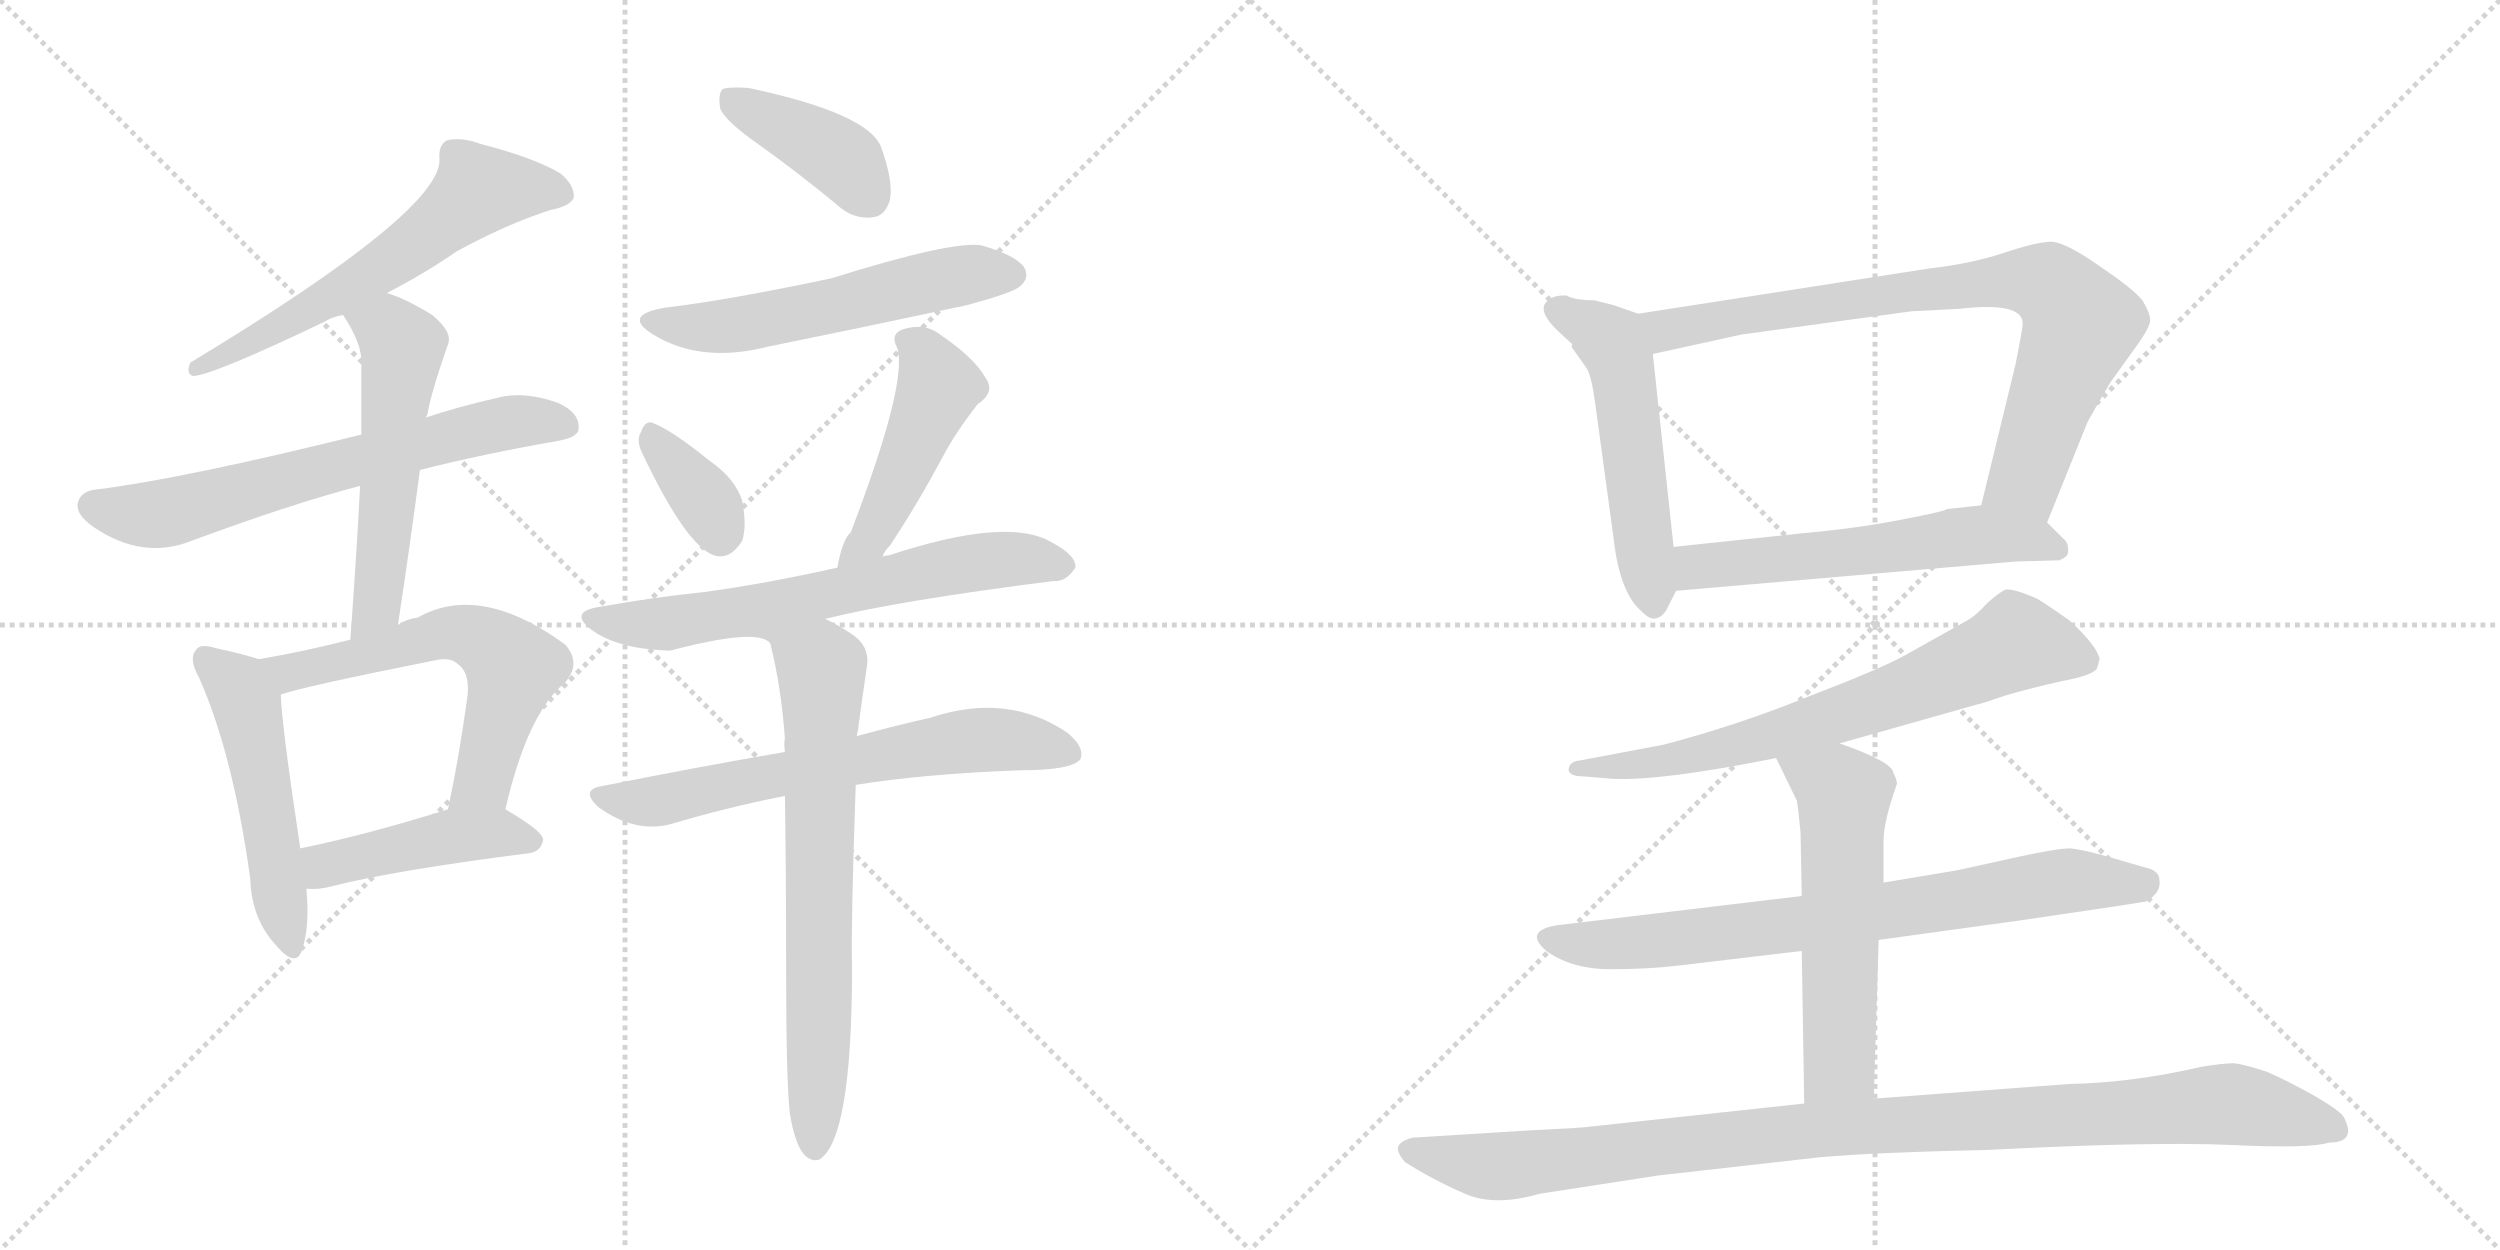 <svg version="1.1" viewBox="0 0 2048 1024" xmlns="http://www.w3.org/2000/svg">
  <g stroke="lightgray" stroke-dasharray="1,1" stroke-width="1" transform="scale(4, 4)">
    <line x1="0" y1="0" x2="256" y2="256"></line>
    <line x1="256" y1="0" x2="0" y2="256"></line>
    <line x1="128" y1="0" x2="128" y2="256"></line>
    <line x1="0" y1="128" x2="256" y2="128"></line>
    <line x1="256" y1="0" x2="512" y2="256"></line>
    <line x1="512" y1="0" x2="256" y2="256"></line>
    <line x1="384" y1="0" x2="384" y2="256"></line>
    <line x1="256" y1="128" x2="512" y2="128"></line>
  </g>
<g transform="scale(1, -1) translate(0, -850)">
   <style type="text/css">
    @keyframes keyframes0 {
      from {
       stroke: black;
       stroke-dashoffset: 604;
       stroke-width: 128;
       }
       66% {
       animation-timing-function: step-end;
       stroke: black;
       stroke-dashoffset: 0;
       stroke-width: 128;
       }
       to {
       stroke: black;
       stroke-width: 1024;
       }
       }
       #make-me-a-hanzi-animation-0 {
         animation: keyframes0 0.742s both;
         animation-delay: 0s;
         animation-timing-function: linear;
       }
    @keyframes keyframes1 {
      from {
       stroke: black;
       stroke-dashoffset: 653;
       stroke-width: 128;
       }
       68% {
       animation-timing-function: step-end;
       stroke: black;
       stroke-dashoffset: 0;
       stroke-width: 128;
       }
       to {
       stroke: black;
       stroke-width: 1024;
       }
       }
       #make-me-a-hanzi-animation-1 {
         animation: keyframes1 0.781s both;
         animation-delay: 0.742s;
         animation-timing-function: linear;
       }
    @keyframes keyframes2 {
      from {
       stroke: black;
       stroke-dashoffset: 542;
       stroke-width: 128;
       }
       64% {
       animation-timing-function: step-end;
       stroke: black;
       stroke-dashoffset: 0;
       stroke-width: 128;
       }
       to {
       stroke: black;
       stroke-width: 1024;
       }
       }
       #make-me-a-hanzi-animation-2 {
         animation: keyframes2 0.691s both;
         animation-delay: 1.523s;
         animation-timing-function: linear;
       }
    @keyframes keyframes3 {
      from {
       stroke: black;
       stroke-dashoffset: 506;
       stroke-width: 128;
       }
       62% {
       animation-timing-function: step-end;
       stroke: black;
       stroke-dashoffset: 0;
       stroke-width: 128;
       }
       to {
       stroke: black;
       stroke-width: 1024;
       }
       }
       #make-me-a-hanzi-animation-3 {
         animation: keyframes3 0.662s both;
         animation-delay: 2.214s;
         animation-timing-function: linear;
       }
    @keyframes keyframes4 {
      from {
       stroke: black;
       stroke-dashoffset: 595;
       stroke-width: 128;
       }
       66% {
       animation-timing-function: step-end;
       stroke: black;
       stroke-dashoffset: 0;
       stroke-width: 128;
       }
       to {
       stroke: black;
       stroke-width: 1024;
       }
       }
       #make-me-a-hanzi-animation-4 {
         animation: keyframes4 0.734s both;
         animation-delay: 2.876s;
         animation-timing-function: linear;
       }
    @keyframes keyframes5 {
      from {
       stroke: black;
       stroke-dashoffset: 447;
       stroke-width: 128;
       }
       59% {
       animation-timing-function: step-end;
       stroke: black;
       stroke-dashoffset: 0;
       stroke-width: 128;
       }
       to {
       stroke: black;
       stroke-width: 1024;
       }
       }
       #make-me-a-hanzi-animation-5 {
         animation: keyframes5 0.614s both;
         animation-delay: 3.61s;
         animation-timing-function: linear;
       }
    @keyframes keyframes6 {
      from {
       stroke: black;
       stroke-dashoffset: 400;
       stroke-width: 128;
       }
       57% {
       animation-timing-function: step-end;
       stroke: black;
       stroke-dashoffset: 0;
       stroke-width: 128;
       }
       to {
       stroke: black;
       stroke-width: 1024;
       }
       }
       #make-me-a-hanzi-animation-6 {
         animation: keyframes6 0.576s both;
         animation-delay: 4.224s;
         animation-timing-function: linear;
       }
    @keyframes keyframes7 {
      from {
       stroke: black;
       stroke-dashoffset: 553;
       stroke-width: 128;
       }
       64% {
       animation-timing-function: step-end;
       stroke: black;
       stroke-dashoffset: 0;
       stroke-width: 128;
       }
       to {
       stroke: black;
       stroke-width: 1024;
       }
       }
       #make-me-a-hanzi-animation-7 {
         animation: keyframes7 0.7s both;
         animation-delay: 4.799s;
         animation-timing-function: linear;
       }
    @keyframes keyframes8 {
      from {
       stroke: black;
       stroke-dashoffset: 353;
       stroke-width: 128;
       }
       53% {
       animation-timing-function: step-end;
       stroke: black;
       stroke-dashoffset: 0;
       stroke-width: 128;
       }
       to {
       stroke: black;
       stroke-width: 1024;
       }
       }
       #make-me-a-hanzi-animation-8 {
         animation: keyframes8 0.537s both;
         animation-delay: 5.499s;
         animation-timing-function: linear;
       }
    @keyframes keyframes9 {
      from {
       stroke: black;
       stroke-dashoffset: 461;
       stroke-width: 128;
       }
       60% {
       animation-timing-function: step-end;
       stroke: black;
       stroke-dashoffset: 0;
       stroke-width: 128;
       }
       to {
       stroke: black;
       stroke-width: 1024;
       }
       }
       #make-me-a-hanzi-animation-9 {
         animation: keyframes9 0.625s both;
         animation-delay: 6.037s;
         animation-timing-function: linear;
       }
    @keyframes keyframes10 {
      from {
       stroke: black;
       stroke-dashoffset: 646;
       stroke-width: 128;
       }
       68% {
       animation-timing-function: step-end;
       stroke: black;
       stroke-dashoffset: 0;
       stroke-width: 128;
       }
       to {
       stroke: black;
       stroke-width: 1024;
       }
       }
       #make-me-a-hanzi-animation-10 {
         animation: keyframes10 0.776s both;
         animation-delay: 6.662s;
         animation-timing-function: linear;
       }
    @keyframes keyframes11 {
      from {
       stroke: black;
       stroke-dashoffset: 650;
       stroke-width: 128;
       }
       68% {
       animation-timing-function: step-end;
       stroke: black;
       stroke-dashoffset: 0;
       stroke-width: 128;
       }
       to {
       stroke: black;
       stroke-width: 1024;
       }
       }
       #make-me-a-hanzi-animation-11 {
         animation: keyframes11 0.779s both;
         animation-delay: 7.438s;
         animation-timing-function: linear;
       }
    @keyframes keyframes12 {
      from {
       stroke: black;
       stroke-dashoffset: 684;
       stroke-width: 128;
       }
       69% {
       animation-timing-function: step-end;
       stroke: black;
       stroke-dashoffset: 0;
       stroke-width: 128;
       }
       to {
       stroke: black;
       stroke-width: 1024;
       }
       }
       #make-me-a-hanzi-animation-12 {
         animation: keyframes12 0.807s both;
         animation-delay: 8.216s;
         animation-timing-function: linear;
       }
    @keyframes keyframes13 {
      from {
       stroke: black;
       stroke-dashoffset: 523;
       stroke-width: 128;
       }
       63% {
       animation-timing-function: step-end;
       stroke: black;
       stroke-dashoffset: 0;
       stroke-width: 128;
       }
       to {
       stroke: black;
       stroke-width: 1024;
       }
       }
       #make-me-a-hanzi-animation-13 {
         animation: keyframes13 0.676s both;
         animation-delay: 9.023s;
         animation-timing-function: linear;
       }
    @keyframes keyframes14 {
      from {
       stroke: black;
       stroke-dashoffset: 797;
       stroke-width: 128;
       }
       72% {
       animation-timing-function: step-end;
       stroke: black;
       stroke-dashoffset: 0;
       stroke-width: 128;
       }
       to {
       stroke: black;
       stroke-width: 1024;
       }
       }
       #make-me-a-hanzi-animation-14 {
         animation: keyframes14 0.899s both;
         animation-delay: 9.699s;
         animation-timing-function: linear;
       }
    @keyframes keyframes15 {
      from {
       stroke: black;
       stroke-dashoffset: 572;
       stroke-width: 128;
       }
       65% {
       animation-timing-function: step-end;
       stroke: black;
       stroke-dashoffset: 0;
       stroke-width: 128;
       }
       to {
       stroke: black;
       stroke-width: 1024;
       }
       }
       #make-me-a-hanzi-animation-15 {
         animation: keyframes15 0.715s both;
         animation-delay: 10.597s;
         animation-timing-function: linear;
       }
    @keyframes keyframes16 {
      from {
       stroke: black;
       stroke-dashoffset: 690;
       stroke-width: 128;
       }
       69% {
       animation-timing-function: step-end;
       stroke: black;
       stroke-dashoffset: 0;
       stroke-width: 128;
       }
       to {
       stroke: black;
       stroke-width: 1024;
       }
       }
       #make-me-a-hanzi-animation-16 {
         animation: keyframes16 0.812s both;
         animation-delay: 11.313s;
         animation-timing-function: linear;
       }
    @keyframes keyframes17 {
      from {
       stroke: black;
       stroke-dashoffset: 748;
       stroke-width: 128;
       }
       71% {
       animation-timing-function: step-end;
       stroke: black;
       stroke-dashoffset: 0;
       stroke-width: 128;
       }
       to {
       stroke: black;
       stroke-width: 1024;
       }
       }
       #make-me-a-hanzi-animation-17 {
         animation: keyframes17 0.859s both;
         animation-delay: 12.124s;
         animation-timing-function: linear;
       }
    @keyframes keyframes18 {
      from {
       stroke: black;
       stroke-dashoffset: 564;
       stroke-width: 128;
       }
       65% {
       animation-timing-function: step-end;
       stroke: black;
       stroke-dashoffset: 0;
       stroke-width: 128;
       }
       to {
       stroke: black;
       stroke-width: 1024;
       }
       }
       #make-me-a-hanzi-animation-18 {
         animation: keyframes18 0.709s both;
         animation-delay: 12.983s;
         animation-timing-function: linear;
       }
    @keyframes keyframes19 {
      from {
       stroke: black;
       stroke-dashoffset: 1018;
       stroke-width: 128;
       }
       77% {
       animation-timing-function: step-end;
       stroke: black;
       stroke-dashoffset: 0;
       stroke-width: 128;
       }
       to {
       stroke: black;
       stroke-width: 1024;
       }
       }
       #make-me-a-hanzi-animation-19 {
         animation: keyframes19 1.078s both;
         animation-delay: 13.692s;
         animation-timing-function: linear;
       }
</style>
<path d="M 317 610 Q 348 626 374 644 Q 414 666 451 678 Q 467 681 470 688 Q 471 698 459 708 Q 437 721 394 732 Q 378 738 366 735 Q 359 731 360 720 Q 363 678 156 553 Q 152 544 158 542 Q 173 542 267 587 Q 271 590 281 592 L 317 610 Z" fill="lightgray"></path> 
<path d="M 344 465 Q 395 478 458 489 Q 474 492 474 499 Q 475 512 457 520 Q 429 530 407 524 Q 376 517 349 508 L 296 494 Q 151 458 79 449 Q 67 448 64 439 Q 61 429 77 418 Q 117 391 157 407 Q 238 437 295 452 L 344 465 Z" fill="lightgray"></path> 
<path d="M 326 338 Q 336 404 344 465 L 349 508 Q 349 509 350 510 Q 353 528 367 568 Q 371 578 354 592 Q 333 605 317 610 C 289 620 265 617 281 592 Q 297 568 296 552 Q 296 524 296 494 L 295 452 Q 292 394 287 326 C 285 296 322 308 326 338 Z" fill="lightgray"></path> 
<path d="M 212 310 Q 200 314 177 319 Q 164 323 161 318 Q 154 311 163 295 Q 191 232 205 130 Q 206 99 224 78 Q 242 56 247 71 Q 254 89 251 122 L 246 155 Q 231 254 230 281 C 229 305 229 305 212 310 Z" fill="lightgray"></path> 
<path d="M 414 187 Q 432 265 462 290 Q 477 306 463 322 Q 393 373 342 344 Q 333 343 326 338 L 287 326 Q 248 316 212 310 C 182 305 201 272 230 281 Q 246 287 356 309 Q 369 312 375 306 Q 385 299 383 280 Q 376 229 367 187 C 361 158 407 158 414 187 Z" fill="lightgray"></path> 
<path d="M 251 122 Q 261 121 272 124 Q 323 137 433 151 Q 443 152 445 162 Q 445 169 414 187 C 398 197 396 196 367 187 Q 300 166 246 155 C 217 149 221 123 251 122 Z" fill="lightgray"></path> 
<path d="M 621 732 Q 652 710 686 682 Q 699 670 715 672 Q 725 673 729 686 Q 732 701 722 729 Q 712 757 613 778 Q 597 779 592 777 Q 588 773 590 761 Q 594 751 621 732 Z" fill="lightgray"></path> 
<path d="M 545 598 Q 509 592 535 576 Q 574 552 629 566 Q 708 582 792 600 Q 829 610 835 615 Q 844 622 839 631 Q 832 641 804 649 Q 780 653 681 622 Q 596 604 545 598 Z" fill="lightgray"></path> 
<path d="M 526 479 Q 562 403 585 395 Q 598 391 608 407 Q 612 419 608 440 Q 602 458 582 472 Q 551 497 536 503 Q 529 507 525 496 Q 521 489 526 479 Z" fill="lightgray"></path> 
<path d="M 723 394 Q 724 398 729 403 Q 751 436 773 477 Q 783 496 801 519 Q 816 529 807 541 Q 798 557 770 576 Q 757 586 739 580 Q 729 576 735 565 Q 744 537 697 414 Q 690 408 686 385 C 680 356 708 368 723 394 Z" fill="lightgray"></path> 
<path d="M 676 343 Q 736 358 863 374 Q 873 373 881 385 Q 882 395 861 406 Q 825 427 728 395 Q 725 395 723 394 L 686 385 Q 628 372 577 365 Q 537 361 492 353 Q 464 349 486 333 Q 508 318 549 317 Q 621 336 631 323 C 645 317 647 336 676 343 Z" fill="lightgray"></path> 
<path d="M 701 207 Q 756 216 836 219 Q 878 219 885 228 Q 889 238 874 250 Q 825 283 762 262 Q 735 256 702 247 L 643 234 Q 573 222 493 206 Q 475 203 490 189 Q 520 167 550 175 Q 593 188 643 198 L 701 207 Z" fill="lightgray"></path> 
<path d="M 647 -62 Q 651 -86 658 -95 Q 664 -102 671 -100 Q 698 -84 698 58 Q 697 92 701 207 L 702 247 Q 702 250 703 252 Q 703 255 710 303 Q 713 319 700 329 Q 687 338 676 343 C 649 357 624 352 631 323 Q 640 287 643 245 Q 642 241 643 234 L 643 198 Q 644 135 644 54 Q 644 -33 647 -62 Z" fill="lightgray"></path> 
<path d="M 1322 600 L 1306 604 Q 1290 604 1283 608 Q 1273 608 1270 605 Q 1257 598 1275 580 L 1288 568 Q 1287 566 1288 565 L 1300 548 Q 1304 541 1307 518 L 1322 408 Q 1327 364 1345 349 Q 1356 337 1365 350 L 1373 366 C 1375 369 1374 372 1371 402 L 1354 560 C 1351 590 1351 590 1342 593 L 1322 600 Z" fill="lightgray"></path> 
<path d="M 1677 422 L 1710 504 Q 1717 517 1729 537 L 1752 569 Q 1759 579 1761 585 Q 1763 591 1755 604 Q 1748 613 1720 632 Q 1693 651 1681 652 Q 1669 652 1642 643 Q 1615 634 1580 630 L 1342 593 C 1312 588 1325 554 1354 560 L 1427 576 L 1566 595 L 1605 597 Q 1657 603 1657 585 Q 1657 581 1651 551 L 1623 436 C 1616 407 1666 394 1677 422 Z" fill="lightgray"></path> 
<path d="M 1373 366 L 1651 390 L 1687 391 Q 1694 394 1694 397 Q 1695 403 1692 407 L 1677 422 C 1659 440 1653 439 1623 436 L 1595 433 Q 1593 431 1556 424 Q 1520 417 1475 413 L 1371 402 C 1341 399 1343 363 1373 366 Z" fill="lightgray"></path> 
<path d="M 1507 241 L 1620 273 Q 1622 273 1642 280 Q 1662 286 1689 292 Q 1716 297 1718 303 L 1720 310 Q 1718 321 1695 342 Q 1675 356 1668 360 Q 1649 368 1643 367 Q 1638 365 1628 356 Q 1619 346 1612 342 L 1562 314 Q 1543 303 1483 280 Q 1424 256 1363 240 L 1294 227 Q 1285 226 1285 219 Q 1286 214 1297 214 L 1321 212 Q 1360 210 1455 229 L 1507 241 Z" fill="lightgray"></path> 
<path d="M 1603 137 L 1543 127 L 1476 116 L 1275 92 Q 1247 87 1268 70 Q 1289 56 1319 56 Q 1350 56 1375 59 L 1476 71 L 1539 80 L 1655 96 Q 1758 111 1760 112 L 1765 117 Q 1770 122 1769 129 Q 1769 135 1762 138 L 1731 147 Q 1707 154 1696 155 Q 1685 155 1653 148 L 1603 137 Z" fill="lightgray"></path> 
<path d="M 1543 127 L 1543 161 Q 1543 177 1554 208 Q 1554 211 1551 217 Q 1550 226 1507 241 C 1479 251 1442 256 1455 229 L 1472 194 Q 1473 189 1475 168 L 1476 116 L 1476 71 L 1478 -54 C 1478 -84 1534 -80 1535 -50 L 1539 80 L 1543 127 Z" fill="lightgray"></path> 
<path d="M 1478 -54 L 1302 -73 Q 1296 -74 1253 -76 L 1157 -82 Q 1149 -84 1146 -88 Q 1143 -93 1151 -102 Q 1173 -116 1198 -127 Q 1223 -139 1261 -128 L 1358 -113 L 1491 -98 Q 1536 -94 1629 -92 Q 1764 -85 1828 -88 Q 1893 -91 1908 -86 Q 1931 -86 1920 -65 Q 1916 -59 1893 -46 Q 1871 -34 1857 -28 Q 1839 -22 1830 -21 Q 1821 -21 1803 -24 Q 1747 -37 1695 -38 L 1535 -50 L 1478 -54 Z" fill="lightgray"></path> 
      <clipPath id="make-me-a-hanzi-clip-0">
      <path d="M 317 610 Q 348 626 374 644 Q 414 666 451 678 Q 467 681 470 688 Q 471 698 459 708 Q 437 721 394 732 Q 378 738 366 735 Q 359 731 360 720 Q 363 678 156 553 Q 152 544 158 542 Q 173 542 267 587 Q 271 590 281 592 L 317 610 Z" fill="lightgray"></path>
      </clipPath>
      <path clip-path="url(#make-me-a-hanzi-clip-0)" d="M 461 691 L 392 694 L 335 646 L 269 604 L 184 558 L 169 559 L 160 548 " fill="none" id="make-me-a-hanzi-animation-0" stroke-dasharray="476 952" stroke-linecap="round"></path>

      <clipPath id="make-me-a-hanzi-clip-1">
      <path d="M 344 465 Q 395 478 458 489 Q 474 492 474 499 Q 475 512 457 520 Q 429 530 407 524 Q 376 517 349 508 L 296 494 Q 151 458 79 449 Q 67 448 64 439 Q 61 429 77 418 Q 117 391 157 407 Q 238 437 295 452 L 344 465 Z" fill="lightgray"></path>
      </clipPath>
      <path clip-path="url(#make-me-a-hanzi-clip-1)" d="M 76 436 L 133 429 L 401 500 L 424 505 L 463 502 " fill="none" id="make-me-a-hanzi-animation-1" stroke-dasharray="525 1050" stroke-linecap="round"></path>

      <clipPath id="make-me-a-hanzi-clip-2">
      <path d="M 326 338 Q 336 404 344 465 L 349 508 Q 349 509 350 510 Q 353 528 367 568 Q 371 578 354 592 Q 333 605 317 610 C 289 620 265 617 281 592 Q 297 568 296 552 Q 296 524 296 494 L 295 452 Q 292 394 287 326 C 285 296 322 308 326 338 Z" fill="lightgray"></path>
      </clipPath>
      <path clip-path="url(#make-me-a-hanzi-clip-2)" d="M 291 588 L 322 577 L 330 566 L 310 363 L 303 344 L 292 334 " fill="none" id="make-me-a-hanzi-animation-2" stroke-dasharray="414 828" stroke-linecap="round"></path>

      <clipPath id="make-me-a-hanzi-clip-3">
      <path d="M 212 310 Q 200 314 177 319 Q 164 323 161 318 Q 154 311 163 295 Q 191 232 205 130 Q 206 99 224 78 Q 242 56 247 71 Q 254 89 251 122 L 246 155 Q 231 254 230 281 C 229 305 229 305 212 310 Z" fill="lightgray"></path>
      </clipPath>
      <path clip-path="url(#make-me-a-hanzi-clip-3)" d="M 168 311 L 202 273 L 236 77 " fill="none" id="make-me-a-hanzi-animation-3" stroke-dasharray="378 756" stroke-linecap="round"></path>

      <clipPath id="make-me-a-hanzi-clip-4">
      <path d="M 414 187 Q 432 265 462 290 Q 477 306 463 322 Q 393 373 342 344 Q 333 343 326 338 L 287 326 Q 248 316 212 310 C 182 305 201 272 230 281 Q 246 287 356 309 Q 369 312 375 306 Q 385 299 383 280 Q 376 229 367 187 C 361 158 407 158 414 187 Z" fill="lightgray"></path>
      </clipPath>
      <path clip-path="url(#make-me-a-hanzi-clip-4)" d="M 220 308 L 243 300 L 367 332 L 388 329 L 409 316 L 421 303 L 396 210 L 375 193 " fill="none" id="make-me-a-hanzi-animation-4" stroke-dasharray="467 934" stroke-linecap="round"></path>

      <clipPath id="make-me-a-hanzi-clip-5">
      <path d="M 251 122 Q 261 121 272 124 Q 323 137 433 151 Q 443 152 445 162 Q 445 169 414 187 C 398 197 396 196 367 187 Q 300 166 246 155 C 217 149 221 123 251 122 Z" fill="lightgray"></path>
      </clipPath>
      <path clip-path="url(#make-me-a-hanzi-clip-5)" d="M 256 128 L 271 143 L 375 166 L 414 168 L 437 161 " fill="none" id="make-me-a-hanzi-animation-5" stroke-dasharray="319 638" stroke-linecap="round"></path>

      <clipPath id="make-me-a-hanzi-clip-6">
      <path d="M 621 732 Q 652 710 686 682 Q 699 670 715 672 Q 725 673 729 686 Q 732 701 722 729 Q 712 757 613 778 Q 597 779 592 777 Q 588 773 590 761 Q 594 751 621 732 Z" fill="lightgray"></path>
      </clipPath>
      <path clip-path="url(#make-me-a-hanzi-clip-6)" d="M 597 771 L 682 725 L 712 689 " fill="none" id="make-me-a-hanzi-animation-6" stroke-dasharray="272 544" stroke-linecap="round"></path>

      <clipPath id="make-me-a-hanzi-clip-7">
      <path d="M 545 598 Q 509 592 535 576 Q 574 552 629 566 Q 708 582 792 600 Q 829 610 835 615 Q 844 622 839 631 Q 832 641 804 649 Q 780 653 681 622 Q 596 604 545 598 Z" fill="lightgray"></path>
      </clipPath>
      <path clip-path="url(#make-me-a-hanzi-clip-7)" d="M 537 588 L 561 582 L 601 583 L 773 622 L 829 625 " fill="none" id="make-me-a-hanzi-animation-7" stroke-dasharray="425 850" stroke-linecap="round"></path>

      <clipPath id="make-me-a-hanzi-clip-8">
      <path d="M 526 479 Q 562 403 585 395 Q 598 391 608 407 Q 612 419 608 440 Q 602 458 582 472 Q 551 497 536 503 Q 529 507 525 496 Q 521 489 526 479 Z" fill="lightgray"></path>
      </clipPath>
      <path clip-path="url(#make-me-a-hanzi-clip-8)" d="M 536 491 L 578 440 L 590 412 " fill="none" id="make-me-a-hanzi-animation-8" stroke-dasharray="225 450" stroke-linecap="round"></path>

      <clipPath id="make-me-a-hanzi-clip-9">
      <path d="M 723 394 Q 724 398 729 403 Q 751 436 773 477 Q 783 496 801 519 Q 816 529 807 541 Q 798 557 770 576 Q 757 586 739 580 Q 729 576 735 565 Q 744 537 697 414 Q 690 408 686 385 C 680 356 708 368 723 394 Z" fill="lightgray"></path>
      </clipPath>
      <path clip-path="url(#make-me-a-hanzi-clip-9)" d="M 749 569 L 769 533 L 713 408 L 690 394 " fill="none" id="make-me-a-hanzi-animation-9" stroke-dasharray="333 666" stroke-linecap="round"></path>

      <clipPath id="make-me-a-hanzi-clip-10">
      <path d="M 676 343 Q 736 358 863 374 Q 873 373 881 385 Q 882 395 861 406 Q 825 427 728 395 Q 725 395 723 394 L 686 385 Q 628 372 577 365 Q 537 361 492 353 Q 464 349 486 333 Q 508 318 549 317 Q 621 336 631 323 C 645 317 647 336 676 343 Z" fill="lightgray"></path>
      </clipPath>
      <path clip-path="url(#make-me-a-hanzi-clip-10)" d="M 487 344 L 555 339 L 639 351 L 782 387 L 823 392 L 871 387 " fill="none" id="make-me-a-hanzi-animation-10" stroke-dasharray="518 1036" stroke-linecap="round"></path>

      <clipPath id="make-me-a-hanzi-clip-11">
      <path d="M 701 207 Q 756 216 836 219 Q 878 219 885 228 Q 889 238 874 250 Q 825 283 762 262 Q 735 256 702 247 L 643 234 Q 573 222 493 206 Q 475 203 490 189 Q 520 167 550 175 Q 593 188 643 198 L 701 207 Z" fill="lightgray"></path>
      </clipPath>
      <path clip-path="url(#make-me-a-hanzi-clip-11)" d="M 491 198 L 530 192 L 790 243 L 835 243 L 878 233 " fill="none" id="make-me-a-hanzi-animation-11" stroke-dasharray="522 1044" stroke-linecap="round"></path>

      <clipPath id="make-me-a-hanzi-clip-12">
      <path d="M 647 -62 Q 651 -86 658 -95 Q 664 -102 671 -100 Q 698 -84 698 58 Q 697 92 701 207 L 702 247 Q 702 250 703 252 Q 703 255 710 303 Q 713 319 700 329 Q 687 338 676 343 C 649 357 624 352 631 323 Q 640 287 643 245 Q 642 241 643 234 L 643 198 Q 644 135 644 54 Q 644 -33 647 -62 Z" fill="lightgray"></path>
      </clipPath>
      <path clip-path="url(#make-me-a-hanzi-clip-12)" d="M 640 317 L 674 297 L 667 -91 " fill="none" id="make-me-a-hanzi-animation-12" stroke-dasharray="556 1112" stroke-linecap="round"></path>

      <clipPath id="make-me-a-hanzi-clip-13">
      <path d="M 1322 600 L 1306 604 Q 1290 604 1283 608 Q 1273 608 1270 605 Q 1257 598 1275 580 L 1288 568 Q 1287 566 1288 565 L 1300 548 Q 1304 541 1307 518 L 1322 408 Q 1327 364 1345 349 Q 1356 337 1365 350 L 1373 366 C 1375 369 1374 372 1371 402 L 1354 560 C 1351 590 1351 590 1342 593 L 1322 600 Z" fill="lightgray"></path>
      </clipPath>
      <path clip-path="url(#make-me-a-hanzi-clip-13)" d="M 1279 594 L 1305 582 L 1327 556 L 1355 354 " fill="none" id="make-me-a-hanzi-animation-13" stroke-dasharray="395 790" stroke-linecap="round"></path>

      <clipPath id="make-me-a-hanzi-clip-14">
      <path d="M 1677 422 L 1710 504 Q 1717 517 1729 537 L 1752 569 Q 1759 579 1761 585 Q 1763 591 1755 604 Q 1748 613 1720 632 Q 1693 651 1681 652 Q 1669 652 1642 643 Q 1615 634 1580 630 L 1342 593 C 1312 588 1325 554 1354 560 L 1427 576 L 1566 595 L 1605 597 Q 1657 603 1657 585 Q 1657 581 1651 551 L 1623 436 C 1616 407 1666 394 1677 422 Z" fill="lightgray"></path>
      </clipPath>
      <path clip-path="url(#make-me-a-hanzi-clip-14)" d="M 1350 590 L 1373 580 L 1625 619 L 1681 615 L 1705 585 L 1659 458 L 1632 442 " fill="none" id="make-me-a-hanzi-animation-14" stroke-dasharray="669 1338" stroke-linecap="round"></path>

      <clipPath id="make-me-a-hanzi-clip-15">
      <path d="M 1373 366 L 1651 390 L 1687 391 Q 1694 394 1694 397 Q 1695 403 1692 407 L 1677 422 C 1659 440 1653 439 1623 436 L 1595 433 Q 1593 431 1556 424 Q 1520 417 1475 413 L 1371 402 C 1341 399 1343 363 1373 366 Z" fill="lightgray"></path>
      </clipPath>
      <path clip-path="url(#make-me-a-hanzi-clip-15)" d="M 1380 372 L 1388 385 L 1619 412 L 1666 408 L 1685 400 " fill="none" id="make-me-a-hanzi-animation-15" stroke-dasharray="444 888" stroke-linecap="round"></path>

      <clipPath id="make-me-a-hanzi-clip-16">
      <path d="M 1507 241 L 1620 273 Q 1622 273 1642 280 Q 1662 286 1689 292 Q 1716 297 1718 303 L 1720 310 Q 1718 321 1695 342 Q 1675 356 1668 360 Q 1649 368 1643 367 Q 1638 365 1628 356 Q 1619 346 1612 342 L 1562 314 Q 1543 303 1483 280 Q 1424 256 1363 240 L 1294 227 Q 1285 226 1285 219 Q 1286 214 1297 214 L 1321 212 Q 1360 210 1455 229 L 1507 241 Z" fill="lightgray"></path>
      </clipPath>
      <path clip-path="url(#make-me-a-hanzi-clip-16)" d="M 1708 310 L 1648 322 L 1549 279 L 1442 244 L 1373 228 L 1292 220 " fill="none" id="make-me-a-hanzi-animation-16" stroke-dasharray="562 1124" stroke-linecap="round"></path>

      <clipPath id="make-me-a-hanzi-clip-17">
      <path d="M 1603 137 L 1543 127 L 1476 116 L 1275 92 Q 1247 87 1268 70 Q 1289 56 1319 56 Q 1350 56 1375 59 L 1476 71 L 1539 80 L 1655 96 Q 1758 111 1760 112 L 1765 117 Q 1770 122 1769 129 Q 1769 135 1762 138 L 1731 147 Q 1707 154 1696 155 Q 1685 155 1653 148 L 1603 137 Z" fill="lightgray"></path>
      </clipPath>
      <path clip-path="url(#make-me-a-hanzi-clip-17)" d="M 1271 81 L 1340 77 L 1705 129 L 1751 126 L 1757 120 " fill="none" id="make-me-a-hanzi-animation-17" stroke-dasharray="620 1240" stroke-linecap="round"></path>

      <clipPath id="make-me-a-hanzi-clip-18">
      <path d="M 1543 127 L 1543 161 Q 1543 177 1554 208 Q 1554 211 1551 217 Q 1550 226 1507 241 C 1479 251 1442 256 1455 229 L 1472 194 Q 1473 189 1475 168 L 1476 116 L 1476 71 L 1478 -54 C 1478 -84 1534 -80 1535 -50 L 1539 80 L 1543 127 Z" fill="lightgray"></path>
      </clipPath>
      <path clip-path="url(#make-me-a-hanzi-clip-18)" d="M 1463 226 L 1506 205 L 1510 195 L 1507 -23 L 1485 -46 " fill="none" id="make-me-a-hanzi-animation-18" stroke-dasharray="436 872" stroke-linecap="round"></path>

      <clipPath id="make-me-a-hanzi-clip-19">
      <path d="M 1478 -54 L 1302 -73 Q 1296 -74 1253 -76 L 1157 -82 Q 1149 -84 1146 -88 Q 1143 -93 1151 -102 Q 1173 -116 1198 -127 Q 1223 -139 1261 -128 L 1358 -113 L 1491 -98 Q 1536 -94 1629 -92 Q 1764 -85 1828 -88 Q 1893 -91 1908 -86 Q 1931 -86 1920 -65 Q 1916 -59 1893 -46 Q 1871 -34 1857 -28 Q 1839 -22 1830 -21 Q 1821 -21 1803 -24 Q 1747 -37 1695 -38 L 1535 -50 L 1478 -54 Z" fill="lightgray"></path>
      </clipPath>
      <path clip-path="url(#make-me-a-hanzi-clip-19)" d="M 1156 -92 L 1233 -105 L 1487 -75 L 1813 -55 L 1850 -58 L 1912 -74 " fill="none" id="make-me-a-hanzi-animation-19" stroke-dasharray="890 1780" stroke-linecap="round"></path>

</g>
</svg>
